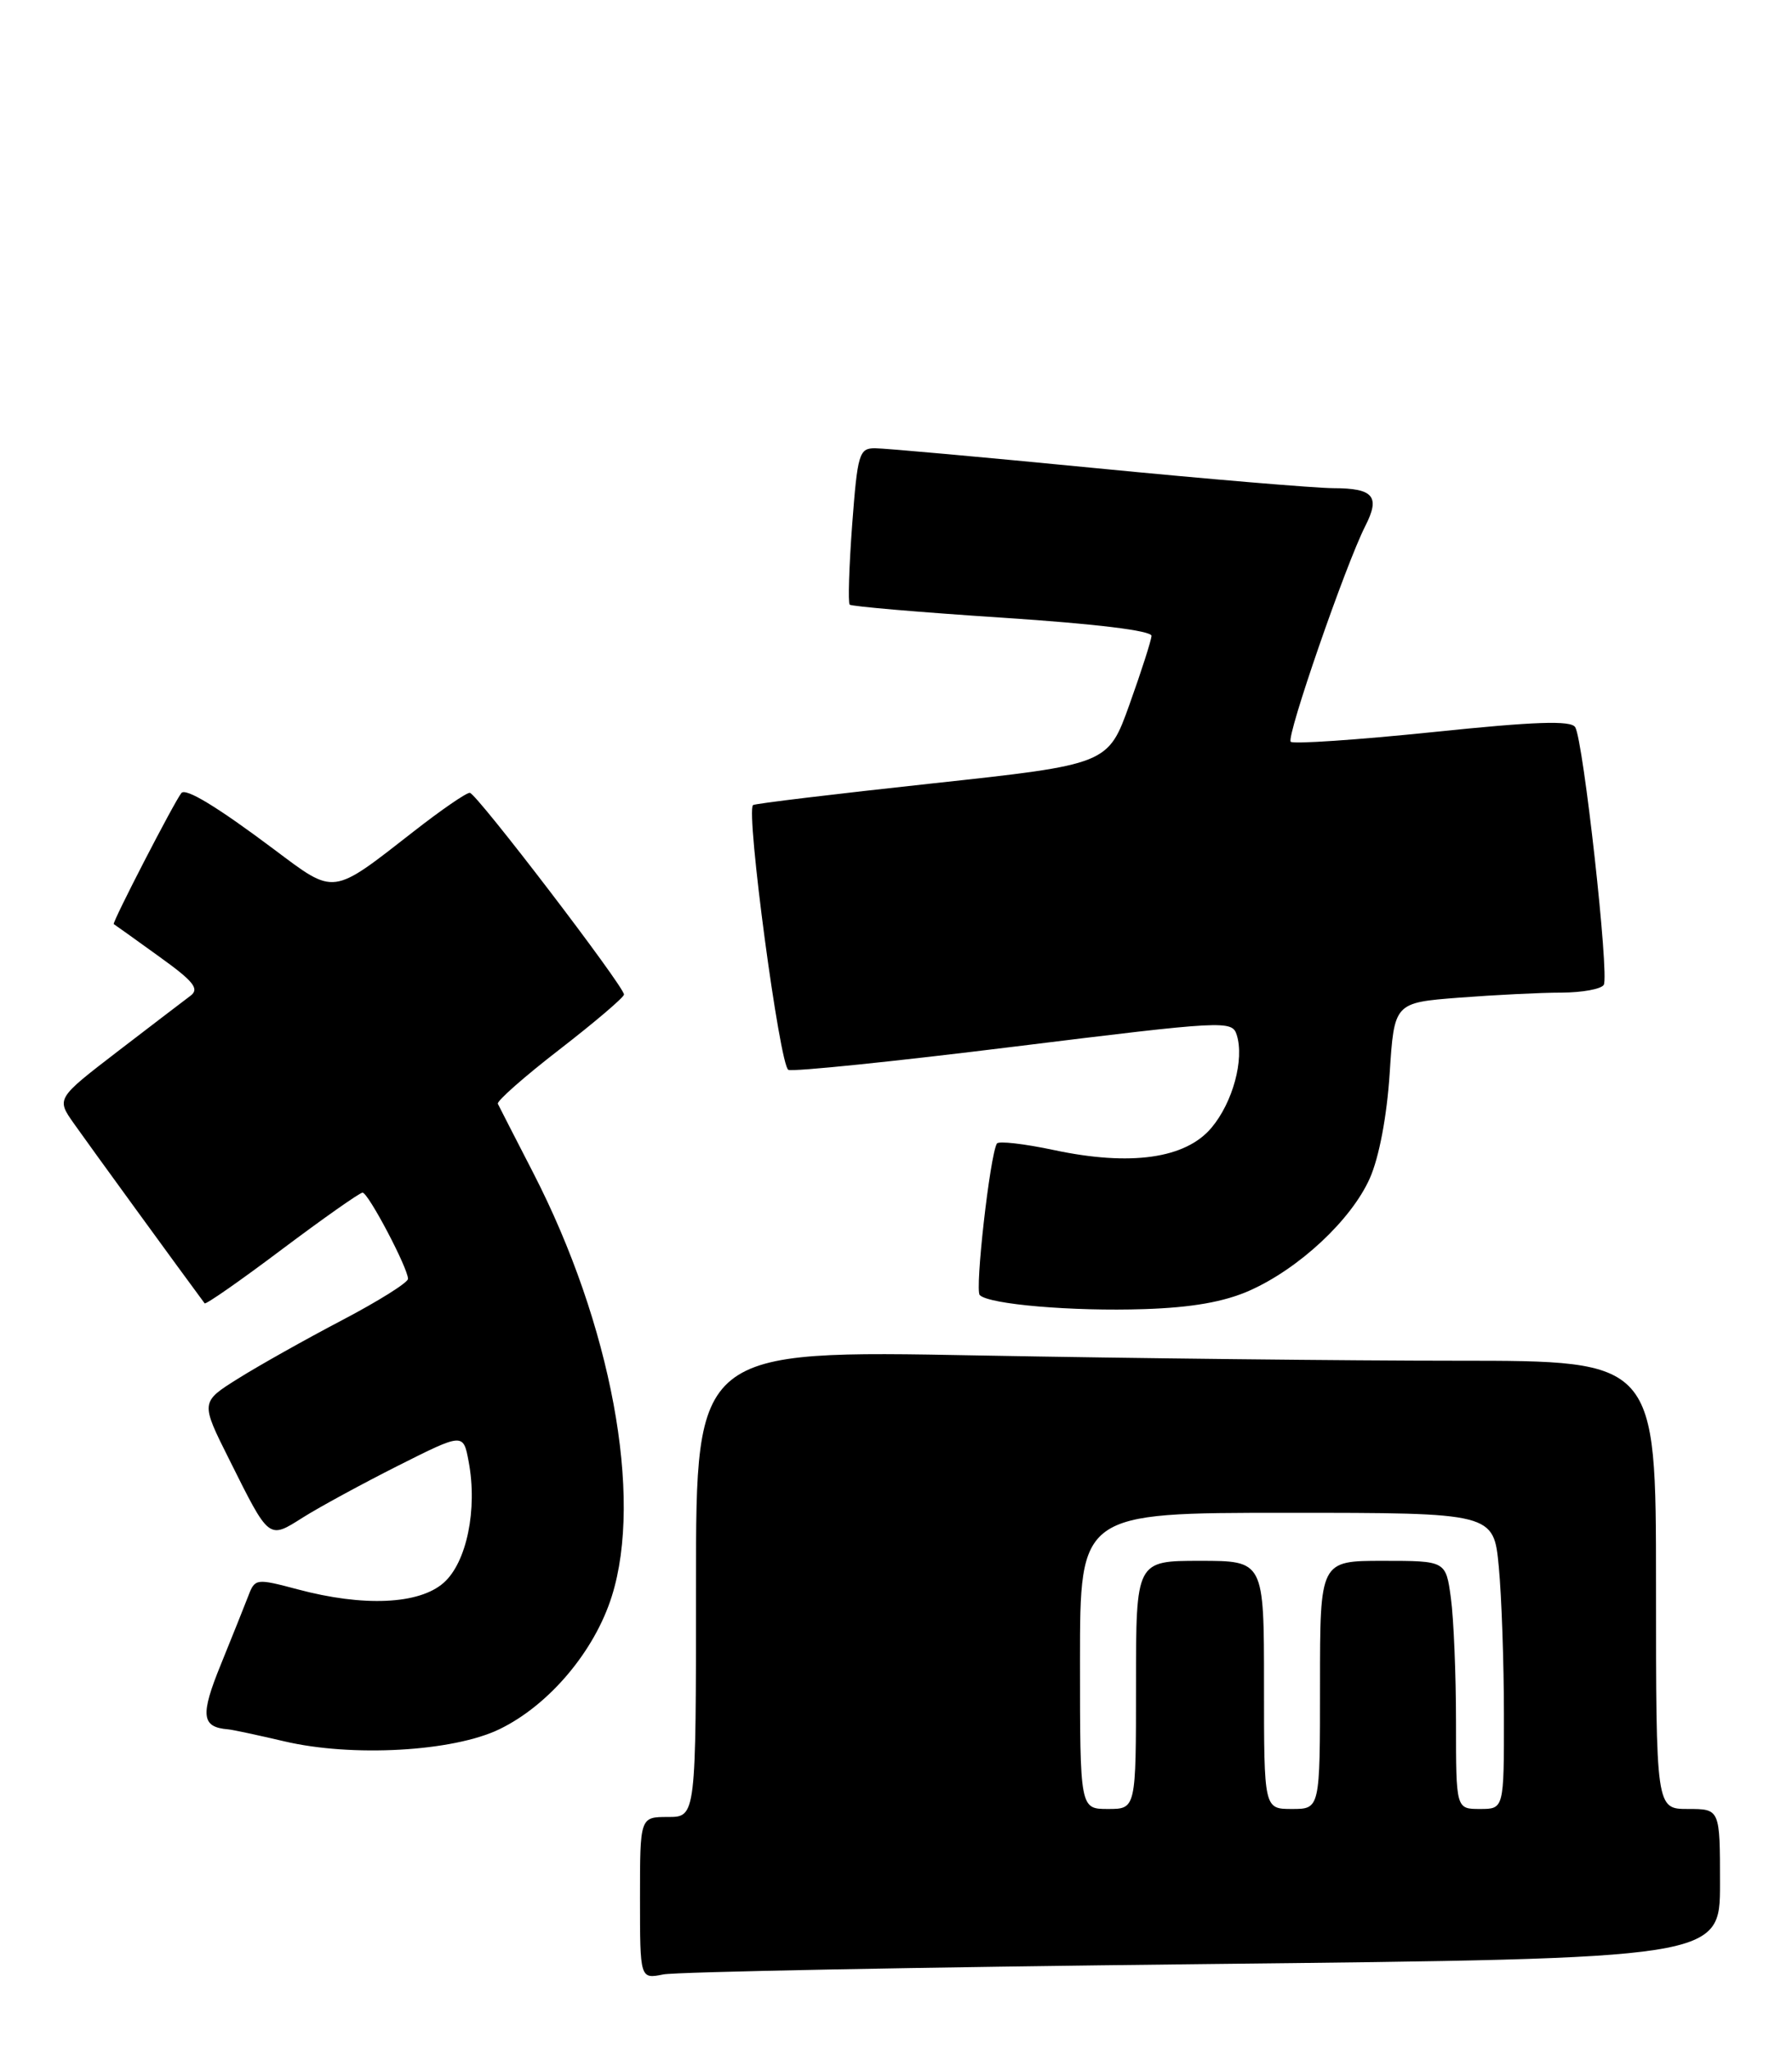 <?xml version="1.0" encoding="UTF-8" standalone="no"?>
<!DOCTYPE svg PUBLIC "-//W3C//DTD SVG 1.1//EN" "http://www.w3.org/Graphics/SVG/1.1/DTD/svg11.dtd" >
<svg xmlns="http://www.w3.org/2000/svg" xmlns:xlink="http://www.w3.org/1999/xlink" version="1.1" viewBox="0 0 224 256">
 <g >
 <path fill="currentColor"
d=" M 150.42 245.38 C 215.00 244.68 215.00 244.68 215.00 235.34 C 215.00 226.00 215.00 226.00 211.00 226.00 C 207.00 226.00 207.00 226.00 207.00 198.00 C 207.00 170.00 207.00 170.00 182.25 170.00 C 168.64 170.00 141.64 169.70 122.25 169.34 C 87.00 168.68 87.00 168.68 87.00 197.84 C 87.00 227.00 87.00 227.00 83.50 227.00 C 80.00 227.00 80.00 227.00 80.00 237.12 C 80.00 247.25 80.00 247.25 82.92 246.67 C 84.52 246.35 114.89 245.77 150.42 245.38 Z  M 62.44 216.03 C 68.63 213.03 74.32 206.30 76.48 199.41 C 80.40 186.96 76.40 165.46 66.64 146.50 C 64.37 142.10 62.39 138.23 62.23 137.90 C 62.07 137.57 65.55 134.50 69.97 131.09 C 74.39 127.67 78.00 124.59 78.00 124.25 C 78.00 123.22 59.56 99.10 58.73 99.05 C 58.30 99.02 55.15 101.19 51.73 103.86 C 41.38 111.93 41.93 111.86 34.26 106.12 C 27.16 100.80 23.21 98.40 22.67 99.08 C 21.76 100.22 13.98 115.29 14.22 115.45 C 14.37 115.54 16.92 117.36 19.87 119.49 C 24.25 122.63 24.97 123.55 23.79 124.42 C 22.99 125.02 18.90 128.14 14.69 131.37 C 7.04 137.25 7.04 137.25 9.24 140.37 C 10.85 142.67 22.83 159.13 25.58 162.83 C 25.72 163.01 30.07 159.98 35.25 156.08 C 40.44 152.19 44.97 149.00 45.32 149.00 C 46.03 149.00 51.00 158.43 51.00 159.77 C 51.00 160.24 47.29 162.56 42.75 164.94 C 38.21 167.32 32.38 170.59 29.78 172.22 C 25.06 175.17 25.06 175.17 28.65 182.33 C 33.71 192.46 33.53 192.32 37.90 189.56 C 39.95 188.27 45.29 185.37 49.77 183.11 C 57.91 179.02 57.91 179.02 58.58 182.59 C 59.71 188.58 58.33 195.22 55.45 197.75 C 52.38 200.45 45.43 200.76 37.20 198.56 C 32.04 197.19 31.87 197.21 31.06 199.33 C 30.60 200.52 29.05 204.40 27.61 207.94 C 25.01 214.31 25.18 215.78 28.50 216.05 C 29.05 216.09 32.20 216.77 35.50 217.54 C 44.00 219.55 56.63 218.84 62.44 216.03 Z  M 156.17 161.25 C 162.38 158.50 168.92 152.40 171.23 147.20 C 172.39 144.58 173.36 139.46 173.71 134.09 C 174.28 125.27 174.28 125.27 182.39 124.64 C 186.85 124.30 192.61 124.01 195.19 124.01 C 197.77 124.00 200.15 123.57 200.47 123.04 C 201.18 121.90 197.92 92.49 196.90 90.85 C 196.37 89.98 191.86 90.14 179.05 91.47 C 169.62 92.44 161.65 92.98 161.34 92.67 C 160.75 92.08 168.20 70.56 170.66 65.72 C 172.55 62.02 171.70 61.00 166.69 60.99 C 164.39 60.98 151.03 59.86 137.00 58.49 C 122.97 57.12 110.54 56.00 109.37 56.00 C 107.39 56.00 107.19 56.69 106.52 65.57 C 106.13 70.83 105.99 75.32 106.21 75.54 C 106.43 75.76 115.03 76.50 125.31 77.17 C 137.00 77.94 143.98 78.79 143.94 79.45 C 143.90 80.03 142.67 83.87 141.19 88.00 C 138.50 95.50 138.50 95.50 116.50 97.88 C 104.40 99.19 94.33 100.40 94.13 100.58 C 93.21 101.39 97.47 133.24 98.55 133.66 C 99.20 133.91 111.93 132.60 126.86 130.75 C 153.11 127.51 154.01 127.46 154.59 129.29 C 155.56 132.35 154.10 137.73 151.43 140.90 C 148.19 144.75 141.32 145.72 131.74 143.68 C 128.01 142.89 124.81 142.52 124.61 142.87 C 123.74 144.36 121.84 161.17 122.47 161.80 C 123.63 162.96 134.03 163.85 143.05 163.55 C 148.96 163.36 153.00 162.65 156.17 161.25 Z  M 135.00 207.50 C 135.00 189.00 135.00 189.00 160.86 189.00 C 186.71 189.00 186.71 189.00 187.35 195.75 C 187.70 199.46 187.99 207.79 187.99 214.25 C 188.00 226.00 188.00 226.00 185.00 226.00 C 182.00 226.00 182.00 226.00 182.00 215.14 C 182.00 209.17 181.71 202.19 181.36 199.64 C 180.73 195.00 180.73 195.00 172.86 195.00 C 165.00 195.00 165.00 195.00 165.00 210.50 C 165.00 226.00 165.00 226.00 161.50 226.00 C 158.00 226.00 158.00 226.00 158.00 210.50 C 158.00 195.00 158.00 195.00 150.00 195.00 C 142.00 195.00 142.00 195.00 142.00 210.50 C 142.00 226.00 142.00 226.00 138.50 226.00 C 135.00 226.00 135.00 226.00 135.00 207.50 Z "/>
</g>
</svg>